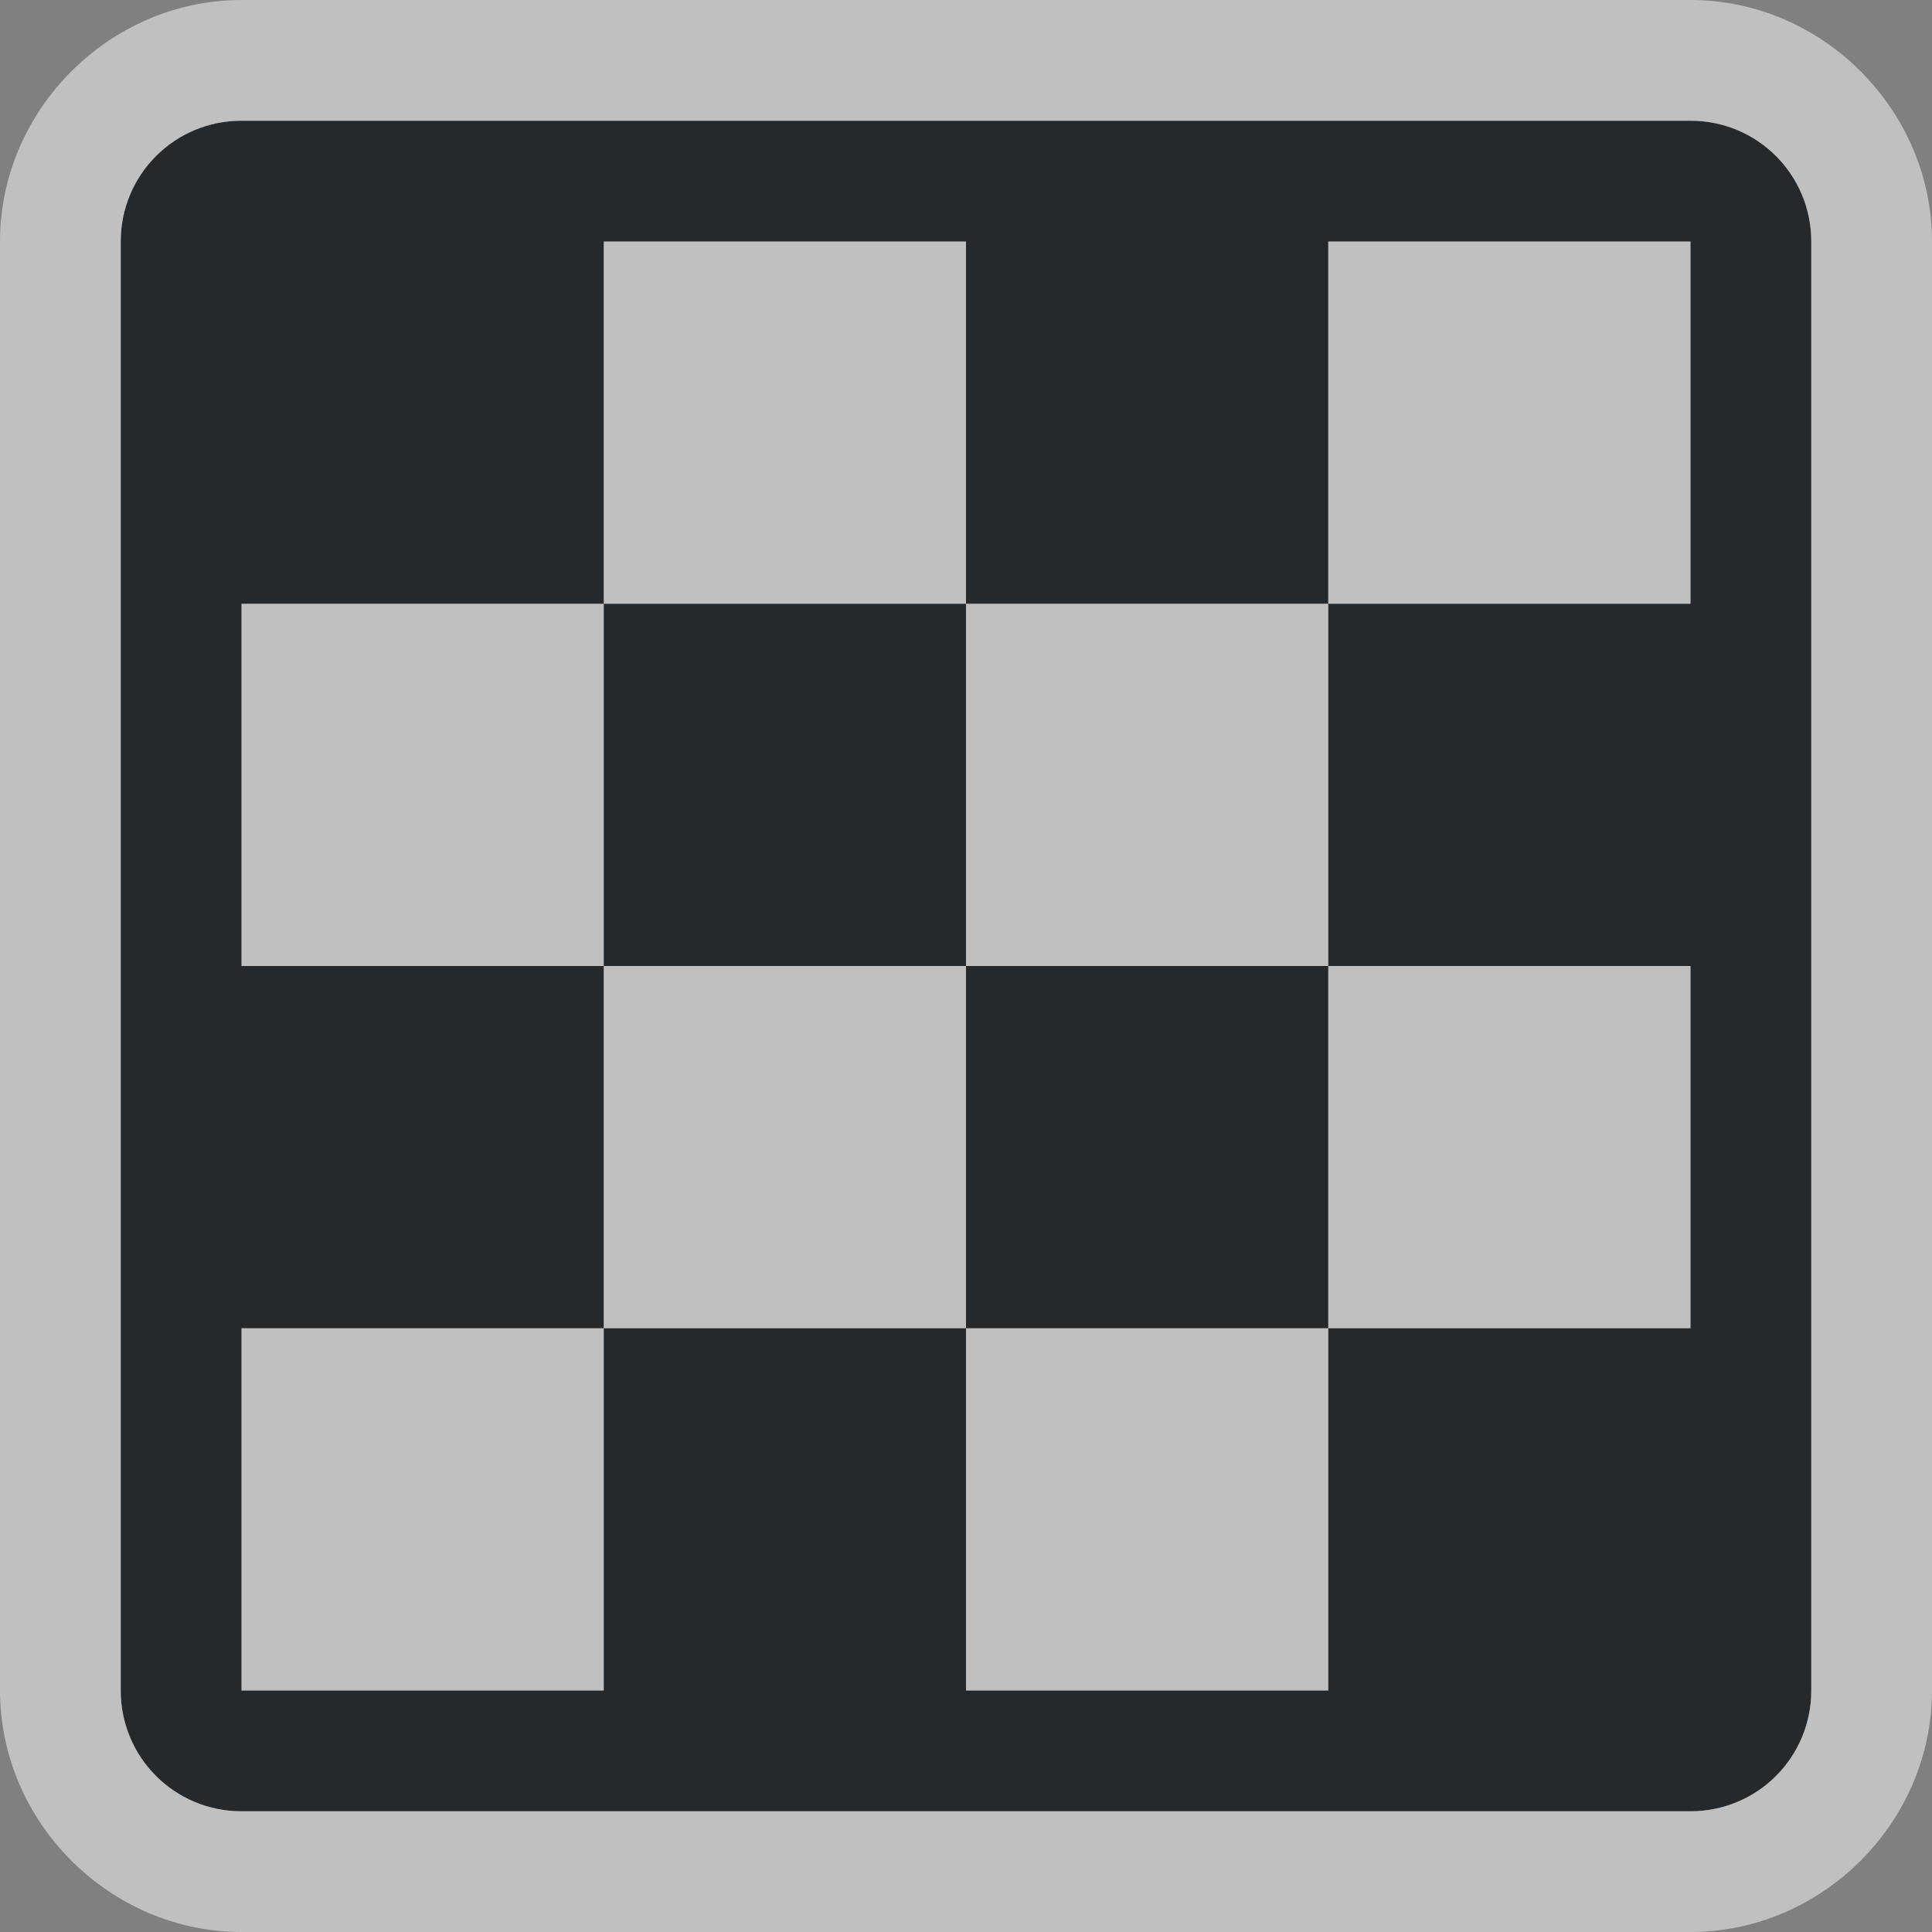 <?xml version="1.0" encoding="UTF-8"?>
<!-- Created with Inkscape (http://www.inkscape.org/) -->
<svg width="16" height="16" version="1.1" xml:space="preserve" xmlns="http://www.w3.org/2000/svg" xmlns:cc="http://creativecommons.org/ns#" xmlns:dc="http://purl.org/dc/elements/1.1/" xmlns:rdf="http://www.w3.org/1999/02/22-rdf-syntax-ns#"><rect width="100%" height="100%" fill="#808080" stroke="none"/><defs><style id="current-color-scheme" type="text/css">.ColorScheme-Text {color:#090d11;}.ColorScheme-Background{color:#ffffff;}</style></defs><path id="f" class="ColorScheme-Text" d="m2 1c-0.554 0-1 0.446-1 1v12c0 0.554 0.446 1 1 1h12c0.554 0 1-0.446 1-1v-12c0-0.554-0.446-1-1-1zm3 1h3v3h3v-3h3v3h-3v3h3v3h-3v3h-3v-3h-3v3h-3v-3h3v-3h-3v-3h3zm0 3v3h3v-3zm3 3v3h3v-3z" style="fill-opacity:.75;fill:currentColor"/><path id="h" class="ColorScheme-Background" d="m2 0c-1.091 0-2 0.909-2 2v12c0 1.091 0.909 2 2 2h12c1.091 0 2-0.909 2-2v-12c0-1.091-0.909-2-2-2zm0 1h12c0.554 0 1 0.446 1 1v12c0 0.554-0.446 1-1 1h-12c-0.554 0-1-0.446-1-1v-12c0-0.554 0.446-1 1-1zm3 1v3h3v-3zm3 3v3h3v-3zm3 0h3v-3h-3zm0 3v3h3v-3zm0 3h-3v3h3zm-3 0v-3h-3v3zm-3 0h-3v3h3zm0-3v-3h-3v3z" style="fill-opacity:.5;fill:currentColor"/></svg>
